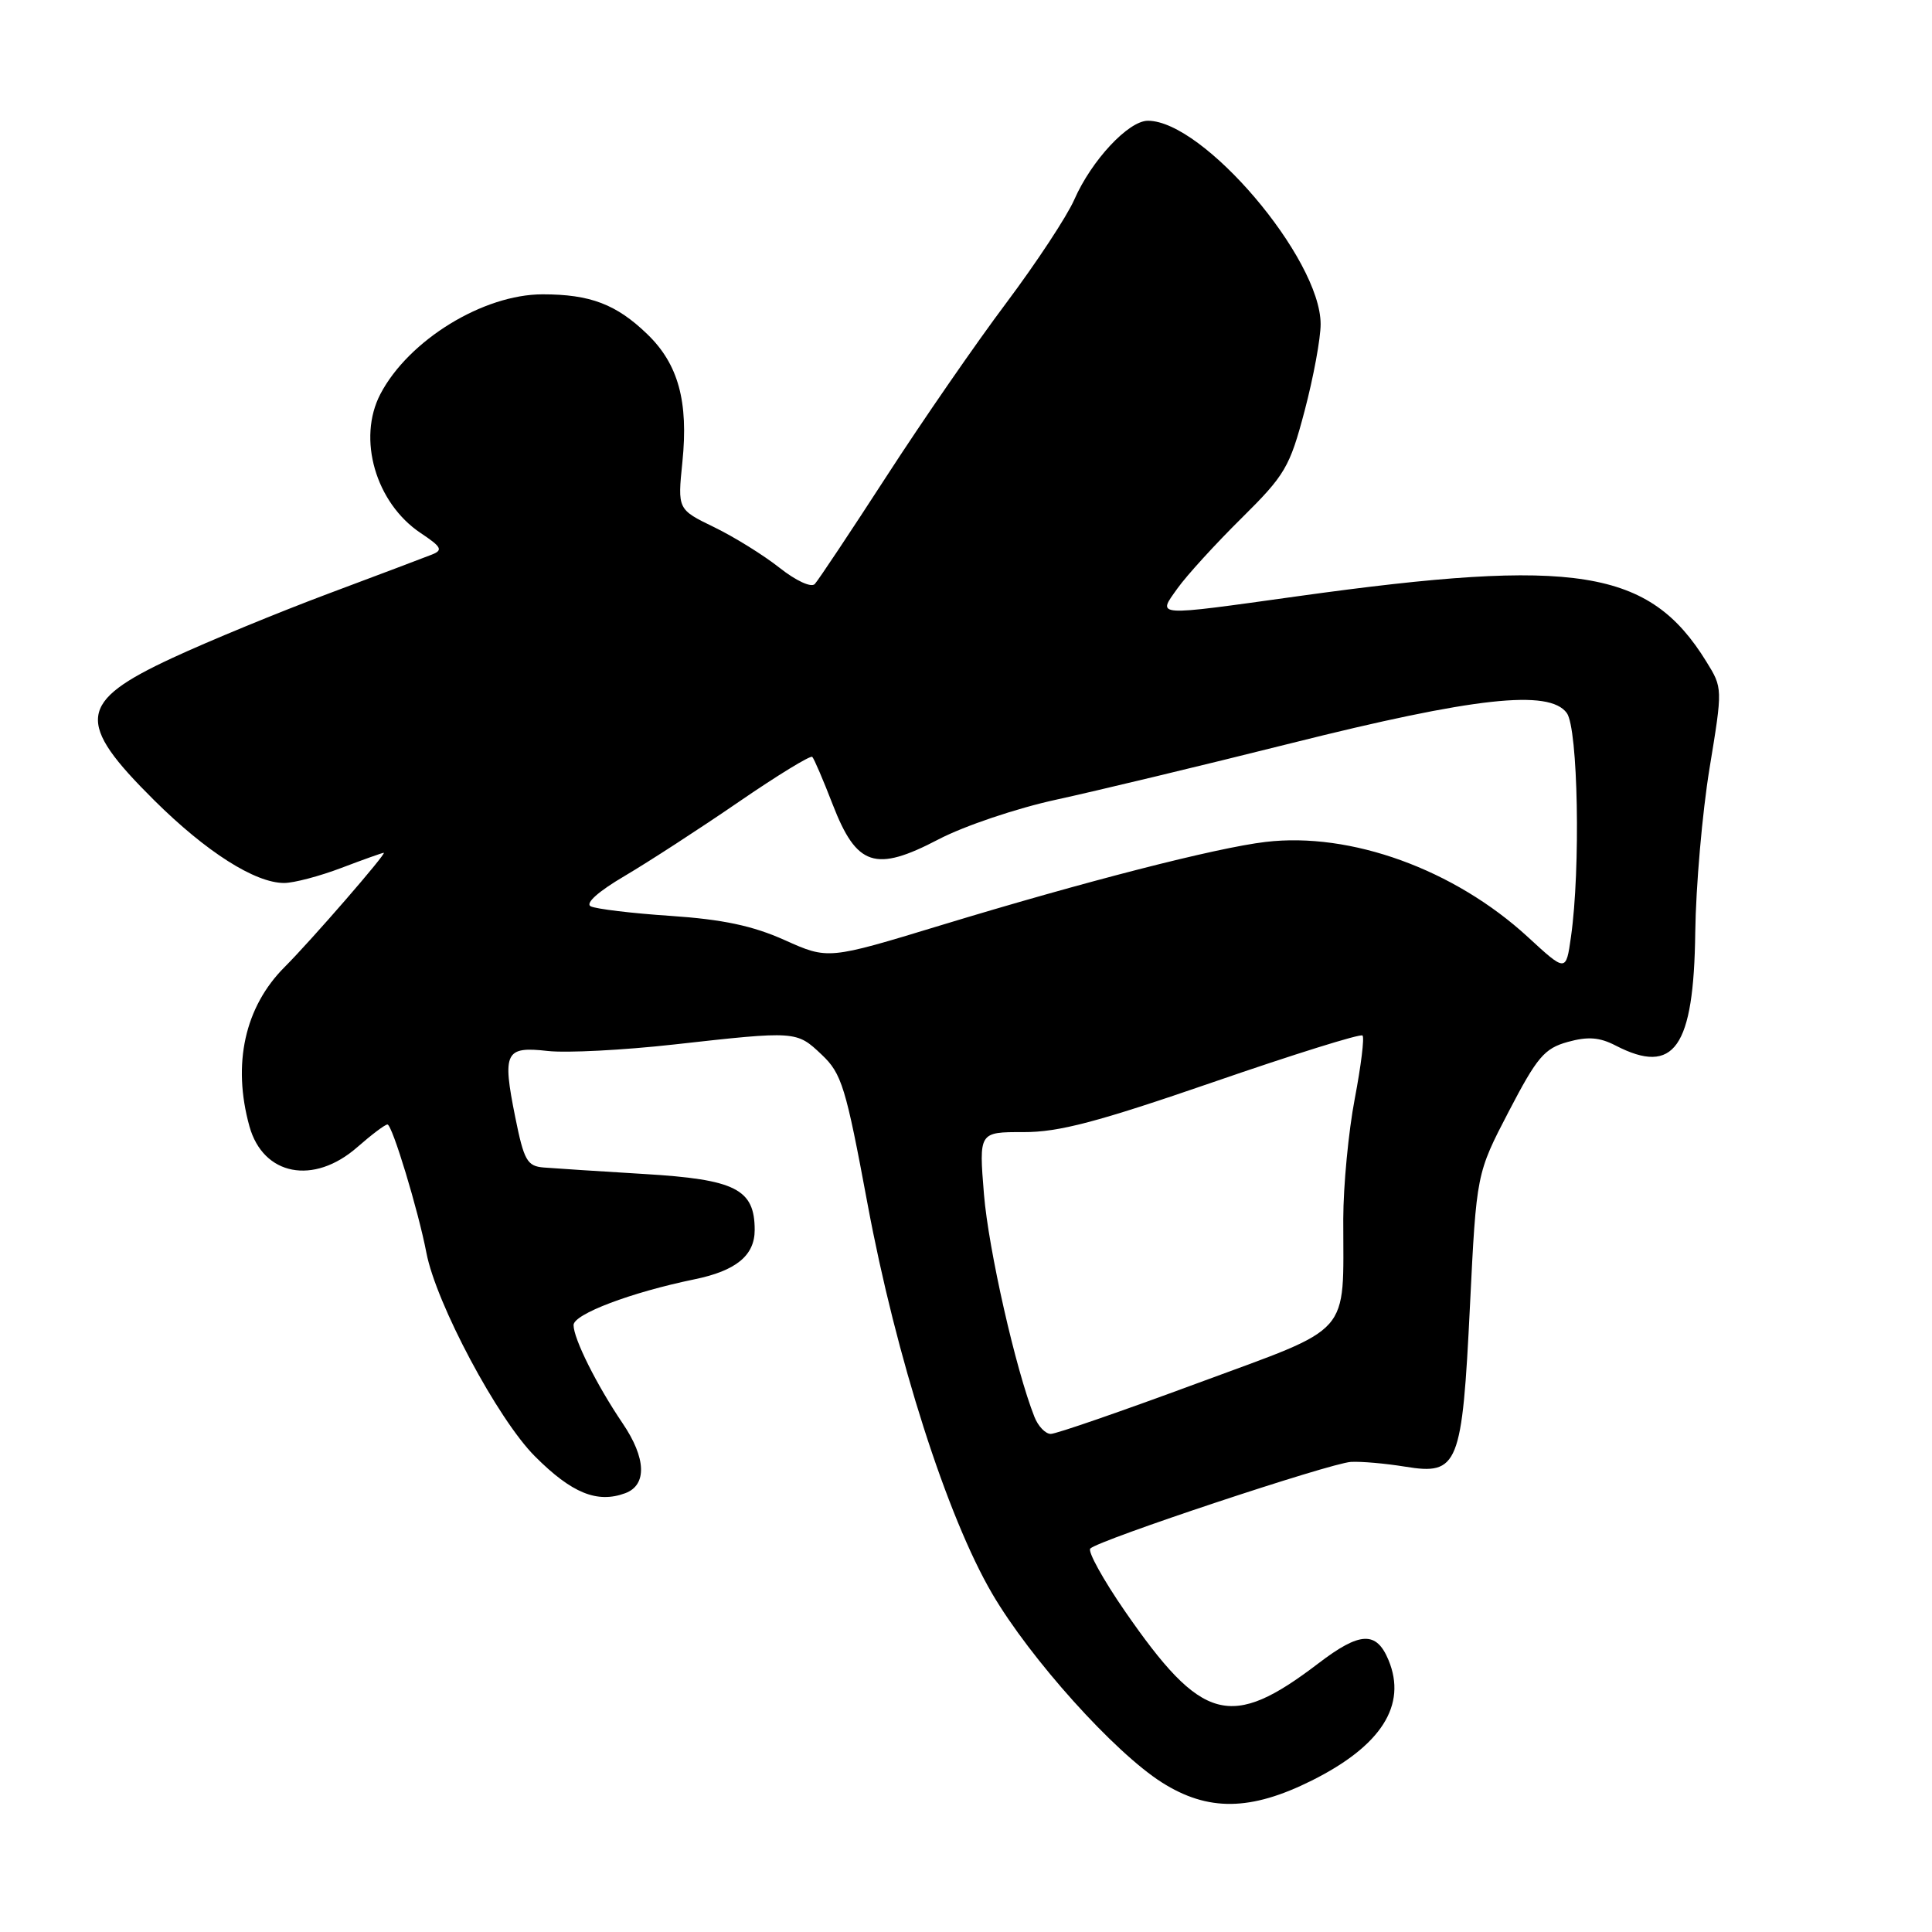 <?xml version="1.0" encoding="UTF-8" standalone="no"?>
<!DOCTYPE svg PUBLIC "-//W3C//DTD SVG 1.1//EN" "http://www.w3.org/Graphics/SVG/1.1/DTD/svg11.dtd" >
<svg xmlns="http://www.w3.org/2000/svg" xmlns:xlink="http://www.w3.org/1999/xlink" version="1.1" viewBox="0 0 256 256">
 <g >
 <path fill="currentColor"
d=" M 173.82 235.93 C 183.03 231.33 186.46 225.94 183.99 219.98 C 182.38 216.10 180.21 216.19 174.70 220.40 C 163.06 229.28 159.27 228.26 149.05 213.48 C 146.16 209.29 144.10 205.56 144.47 205.19 C 145.56 204.07 176.27 193.87 179.00 193.71 C 180.38 193.63 183.61 193.92 186.19 194.34 C 193.24 195.49 193.74 194.23 194.78 172.98 C 195.64 155.50 195.64 155.50 199.92 147.27 C 203.68 140.05 204.64 138.92 207.74 138.06 C 210.41 137.32 211.95 137.44 214.08 138.54 C 221.84 142.55 224.44 138.85 224.63 123.54 C 224.71 117.46 225.56 107.68 226.52 101.82 C 228.27 91.17 228.27 91.17 226.09 87.65 C 218.53 75.41 208.87 73.87 172.06 78.99 C 152.66 81.69 153.34 81.73 156.04 77.94 C 157.24 76.26 161.03 72.10 164.48 68.69 C 170.29 62.94 170.89 61.92 172.87 54.43 C 174.04 49.99 175.00 44.82 174.99 42.93 C 174.97 34.24 159.47 16.00 152.10 16.00 C 149.53 16.00 144.63 21.25 142.35 26.45 C 141.37 28.68 137.32 34.82 133.36 40.11 C 129.39 45.39 122.24 55.74 117.47 63.11 C 112.70 70.47 108.42 76.90 107.96 77.39 C 107.49 77.89 105.46 76.95 103.30 75.24 C 101.19 73.57 97.28 71.14 94.62 69.85 C 89.78 67.50 89.78 67.50 90.42 61.22 C 91.24 53.20 89.88 48.24 85.77 44.28 C 81.66 40.31 78.21 39.00 71.90 39.00 C 64.03 39.00 54.15 45.07 50.41 52.20 C 47.31 58.12 49.77 66.64 55.74 70.63 C 58.50 72.47 58.73 72.89 57.24 73.48 C 56.28 73.86 50.12 76.19 43.54 78.65 C 36.97 81.11 27.64 84.95 22.82 87.19 C 10.30 93.01 9.97 95.66 20.44 106.05 C 27.33 112.89 33.80 117.00 37.65 117.00 C 38.93 117.00 42.35 116.10 45.24 115.00 C 48.13 113.90 50.66 113.00 50.85 113.00 C 51.31 113.00 41.25 124.60 37.73 128.12 C 32.43 133.41 30.76 140.98 33.05 149.24 C 34.87 155.78 41.56 157.08 47.35 152.00 C 49.23 150.35 51.02 149.00 51.34 149.00 C 51.97 149.00 55.43 160.42 56.50 166.00 C 57.78 172.71 65.96 188.06 70.89 192.98 C 75.76 197.86 79.13 199.23 82.84 197.86 C 85.76 196.78 85.63 193.20 82.49 188.58 C 79.07 183.53 76.00 177.39 76.00 175.58 C 76.00 174.13 83.60 171.25 92.00 169.52 C 97.53 168.39 100.00 166.36 100.00 162.98 C 100.00 157.56 97.47 156.28 85.35 155.56 C 79.38 155.20 73.39 154.81 72.04 154.70 C 69.85 154.52 69.43 153.78 68.27 148.02 C 66.54 139.41 66.93 138.62 72.58 139.26 C 75.07 139.54 82.60 139.15 89.31 138.40 C 105.54 136.59 105.54 136.59 108.88 139.75 C 111.53 142.25 112.07 144.02 114.95 159.50 C 118.73 179.83 125.48 200.94 131.47 211.17 C 136.51 219.79 147.65 232.18 153.95 236.18 C 160.05 240.05 165.71 239.98 173.82 235.93 Z  M 137.07 187.75 C 134.59 181.50 130.98 165.56 130.38 158.25 C 129.71 150.00 129.71 150.00 135.61 150.01 C 140.30 150.03 145.43 148.67 160.78 143.38 C 171.38 139.72 180.27 136.94 180.54 137.21 C 180.81 137.47 180.34 141.25 179.51 145.60 C 178.68 149.94 178.00 157.10 177.99 161.50 C 177.97 177.27 179.45 175.60 158.65 183.29 C 148.67 186.98 139.93 190.01 139.23 190.00 C 138.53 190.00 137.56 188.99 137.07 187.75 Z  M 202.44 124.15 C 192.70 115.20 178.98 110.22 167.69 111.56 C 161.11 112.34 143.74 116.80 124.61 122.62 C 109.73 127.15 109.73 127.15 103.98 124.57 C 99.74 122.67 95.79 121.83 88.87 121.36 C 83.72 121.02 78.95 120.44 78.27 120.09 C 77.52 119.69 79.28 118.12 82.77 116.07 C 85.92 114.21 92.71 109.81 97.85 106.28 C 102.99 102.75 107.39 100.06 107.63 100.29 C 107.87 100.53 109.09 103.37 110.34 106.61 C 113.51 114.79 115.98 115.60 124.34 111.23 C 127.76 109.44 134.73 107.09 140.00 105.95 C 145.22 104.81 159.20 101.46 171.05 98.49 C 195.38 92.39 205.29 91.30 207.61 94.48 C 209.10 96.52 209.45 115.12 208.16 124.15 C 207.50 128.81 207.50 128.81 202.44 124.15 Z "/>
</g>
</svg>